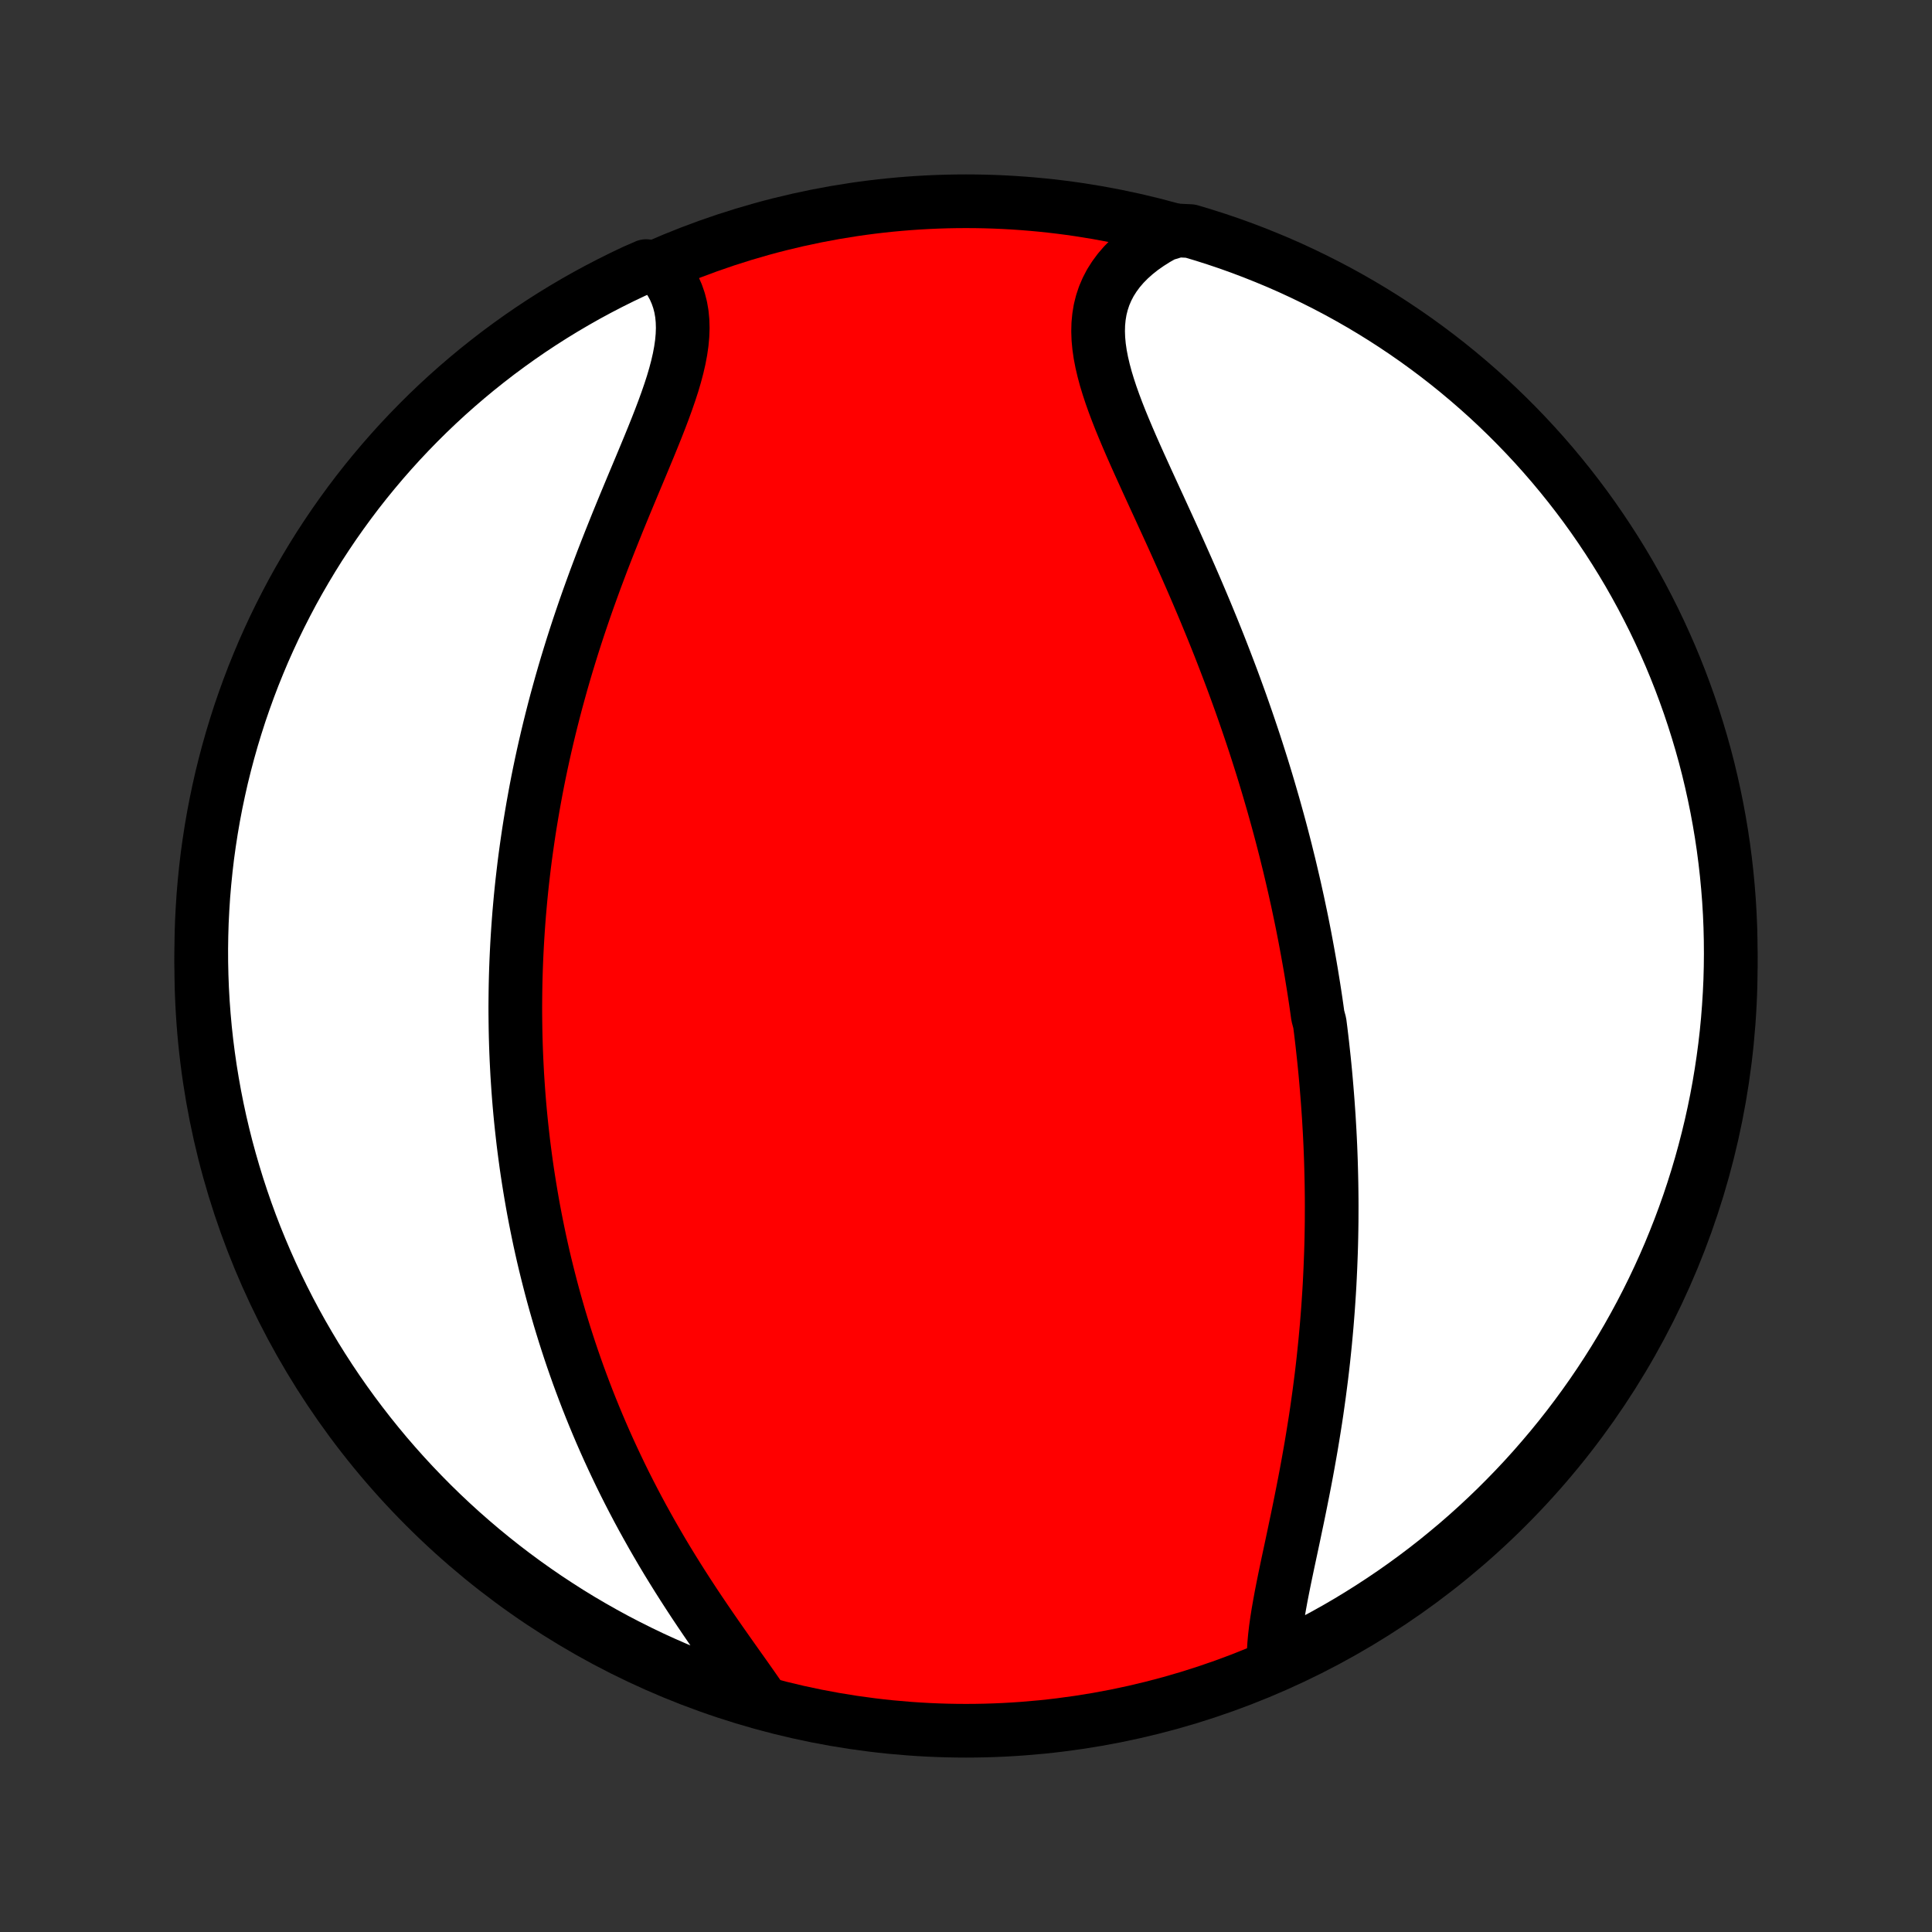 <?xml version="1.0" encoding="utf-8" standalone="no"?>
<!DOCTYPE svg PUBLIC "-//W3C//DTD SVG 1.1//EN"
  "http://www.w3.org/Graphics/SVG/1.1/DTD/svg11.dtd">
<!-- Created with matplotlib (http://matplotlib.org/) -->
<svg height="72pt" version="1.1" viewBox="0 0 72 72" width="72pt" xmlns="http://www.w3.org/2000/svg" xmlns:xlink="http://www.w3.org/1999/xlink">
 <rect x="0" y="0" width="72" height="72" fill="#333333" stroke="none"/>
 <defs>
  <style type="text/css">
*{stroke-linecap:butt;stroke-linejoin:round;}
  </style>
 </defs>
 <g id="figure_1">
  <g id="patch_1">
   <path d="
M0 72
L72 72
L72 0
L0 0
z
" style="fill:none;"/>
  </g>
  <g id="axes_1">
   <g id="PatchCollection_1">
    <defs>
     <path d="
M36 -7.5
C43.558 -7.5 50.808 -10.503 56.153 -15.848
C61.497 -21.192 64.5 -28.442 64.5 -36
C64.5 -43.558 61.497 -50.808 56.153 -56.153
C50.808 -61.497 43.558 -64.5 36 -64.5
C28.442 -64.5 21.192 -61.497 15.848 -56.153
C10.503 -50.808 7.5 -43.558 7.5 -36
C7.5 -28.442 10.503 -21.192 15.848 -15.848
C21.192 -10.503 28.442 -7.5 36 -7.5
z
" id="C0_0_a811fe30f3"/>
     <path d="
M47.463 -10.164
L47.468 -10.435
L47.484 -10.714
L47.51 -11
L47.544 -11.292
L47.586 -11.59
L47.634 -11.893
L47.688 -12.201
L47.745 -12.513
L47.807 -12.829
L47.871 -13.148
L47.938 -13.47
L48.006 -13.794
L48.076 -14.12
L48.146 -14.448
L48.216 -14.778
L48.285 -15.109
L48.355 -15.441
L48.423 -15.773
L48.49 -16.105
L48.556 -16.438
L48.621 -16.771
L48.684 -17.103
L48.745 -17.435
L48.804 -17.766
L48.862 -18.097
L48.917 -18.427
L48.97 -18.755
L49.022 -19.083
L49.071 -19.409
L49.117 -19.734
L49.162 -20.058
L49.204 -20.38
L49.245 -20.7
L49.283 -21.019
L49.319 -21.337
L49.352 -21.653
L49.384 -21.967
L49.413 -22.279
L49.441 -22.59
L49.466 -22.899
L49.49 -23.207
L49.511 -23.512
L49.531 -23.816
L49.549 -24.118
L49.564 -24.419
L49.578 -24.718
L49.59 -25.015
L49.601 -25.311
L49.61 -25.604
L49.617 -25.897
L49.622 -26.188
L49.626 -26.477
L49.627 -26.765
L49.628 -27.051
L49.627 -27.336
L49.624 -27.62
L49.62 -27.902
L49.614 -28.183
L49.607 -28.463
L49.599 -28.742
L49.589 -29.019
L49.578 -29.296
L49.565 -29.571
L49.551 -29.846
L49.535 -30.119
L49.519 -30.392
L49.5 -30.663
L49.481 -30.934
L49.46 -31.204
L49.438 -31.474
L49.415 -31.743
L49.391 -32.011
L49.365 -32.279
L49.338 -32.546
L49.309 -32.812
L49.28 -33.079
L49.249 -33.345
L49.217 -33.611
L49.183 -33.876
L49.112 -34.142
L49.075 -34.407
L49.037 -34.672
L48.997 -34.937
L48.956 -35.202
L48.913 -35.467
L48.87 -35.733
L48.825 -35.998
L48.778 -36.264
L48.73 -36.531
L48.681 -36.797
L48.631 -37.064
L48.579 -37.331
L48.526 -37.599
L48.471 -37.867
L48.414 -38.136
L48.357 -38.406
L48.297 -38.676
L48.237 -38.947
L48.174 -39.219
L48.11 -39.492
L48.045 -39.766
L47.977 -40.04
L47.909 -40.316
L47.838 -40.593
L47.766 -40.87
L47.692 -41.149
L47.616 -41.429
L47.538 -41.71
L47.459 -41.992
L47.377 -42.276
L47.294 -42.561
L47.209 -42.847
L47.122 -43.135
L47.033 -43.424
L46.941 -43.715
L46.848 -44.007
L46.753 -44.3
L46.655 -44.595
L46.555 -44.892
L46.453 -45.19
L46.349 -45.489
L46.243 -45.791
L46.134 -46.093
L46.023 -46.398
L45.91 -46.704
L45.794 -47.011
L45.676 -47.32
L45.556 -47.631
L45.434 -47.943
L45.309 -48.256
L45.182 -48.571
L45.052 -48.888
L44.921 -49.205
L44.787 -49.524
L44.651 -49.844
L44.513 -50.166
L44.373 -50.488
L44.231 -50.812
L44.087 -51.136
L43.942 -51.461
L43.796 -51.787
L43.648 -52.114
L43.499 -52.44
L43.349 -52.767
L43.199 -53.095
L43.048 -53.422
L42.898 -53.749
L42.748 -54.076
L42.6 -54.402
L42.452 -54.728
L42.307 -55.052
L42.164 -55.376
L42.025 -55.698
L41.89 -56.018
L41.759 -56.337
L41.634 -56.654
L41.516 -56.968
L41.405 -57.28
L41.303 -57.589
L41.21 -57.895
L41.129 -58.197
L41.059 -58.496
L41.002 -58.791
L40.96 -59.082
L40.933 -59.368
L40.923 -59.65
L40.93 -59.926
L40.956 -60.197
L41 -60.463
L41.065 -60.722
L41.149 -60.975
L41.255 -61.222
L41.38 -61.462
L41.527 -61.694
L41.693 -61.919
L41.879 -62.136
L42.085 -62.345
L42.309 -62.545
L42.551 -62.737
L42.81 -62.919
L43.085 -63.093
L43.376 -63.257
L43.885 -63.411
L44.361 -63.388
L44.836 -63.246
L45.307 -63.096
L45.776 -62.938
L46.242 -62.771
L46.704 -62.596
L47.163 -62.413
L47.619 -62.223
L48.072 -62.024
L48.52 -61.817
L48.965 -61.602
L49.406 -61.38
L49.843 -61.15
L50.276 -60.912
L50.704 -60.667
L51.128 -60.414
L51.547 -60.154
L51.962 -59.886
L52.371 -59.611
L52.776 -59.329
L53.176 -59.039
L53.57 -58.743
L53.959 -58.44
L54.342 -58.13
L54.72 -57.813
L55.093 -57.489
L55.459 -57.16
L55.819 -56.823
L56.174 -56.48
L56.522 -56.131
L56.864 -55.776
L57.2 -55.415
L57.529 -55.048
L57.852 -54.675
L58.167 -54.297
L58.477 -53.912
L58.779 -53.523
L59.075 -53.128
L59.363 -52.728
L59.644 -52.322
L59.918 -51.912
L60.185 -51.497
L60.445 -51.077
L60.697 -50.653
L60.941 -50.224
L61.178 -49.791
L61.407 -49.353
L61.629 -48.912
L61.842 -48.467
L62.048 -48.017
L62.246 -47.565
L62.436 -47.108
L62.618 -46.648
L62.791 -46.185
L62.957 -45.719
L63.114 -45.25
L63.263 -44.778
L63.404 -44.304
L63.537 -43.827
L63.661 -43.347
L63.776 -42.866
L63.883 -42.382
L63.982 -41.896
L64.072 -41.409
L64.154 -40.919
L64.227 -40.429
L64.291 -39.937
L64.347 -39.444
L64.394 -38.949
L64.433 -38.454
L64.463 -37.958
L64.484 -37.462
L64.496 -36.965
L64.5 -36.467
L64.495 -35.97
L64.482 -35.473
L64.459 -34.975
L64.428 -34.478
L64.389 -33.982
L64.341 -33.486
L64.284 -32.991
L64.218 -32.497
L64.144 -32.004
L64.062 -31.512
L63.971 -31.021
L63.871 -30.532
L63.763 -30.045
L63.646 -29.56
L63.521 -29.076
L63.388 -28.595
L63.246 -28.116
L63.096 -27.639
L62.938 -27.165
L62.771 -26.693
L62.596 -26.224
L62.413 -25.759
L62.223 -25.296
L62.024 -24.837
L61.817 -24.381
L61.602 -23.928
L61.38 -23.48
L61.15 -23.035
L60.912 -22.594
L60.667 -22.157
L60.414 -21.724
L60.154 -21.296
L59.886 -20.872
L59.611 -20.453
L59.329 -20.038
L59.039 -19.628
L58.743 -19.224
L58.44 -18.824
L58.13 -18.43
L57.813 -18.041
L57.489 -17.658
L57.16 -17.28
L56.823 -16.907
L56.48 -16.541
L56.131 -16.181
L55.776 -15.826
L55.415 -15.478
L55.048 -15.136
L54.675 -14.8
L54.297 -14.471
L53.912 -14.149
L53.523 -13.832
L53.128 -13.523
L52.728 -13.221
L52.322 -12.925
L51.912 -12.637
L51.497 -12.356
L51.077 -12.082
L50.653 -11.815
L50.224 -11.555
L49.791 -11.303
L49.353 -11.059
L48.912 -10.822
L48.467 -10.593
L48.017 -10.371
z
" id="C0_1_3308f86ac2"/>
     <path d="
M28.377 -8.649
L28.181 -8.933
L27.98 -9.221
L27.775 -9.512
L27.566 -9.806
L27.355 -10.104
L27.142 -10.405
L26.929 -10.708
L26.715 -11.014
L26.502 -11.322
L26.29 -11.632
L26.079 -11.944
L25.87 -12.257
L25.664 -12.572
L25.46 -12.888
L25.259 -13.205
L25.061 -13.523
L24.866 -13.841
L24.675 -14.16
L24.488 -14.48
L24.304 -14.799
L24.125 -15.118
L23.948 -15.438
L23.776 -15.757
L23.608 -16.076
L23.444 -16.394
L23.284 -16.711
L23.128 -17.028
L22.976 -17.345
L22.828 -17.66
L22.683 -17.975
L22.543 -18.288
L22.406 -18.601
L22.273 -18.913
L22.144 -19.223
L22.018 -19.533
L21.896 -19.841
L21.778 -20.148
L21.663 -20.454
L21.551 -20.759
L21.443 -21.063
L21.338 -21.365
L21.236 -21.667
L21.138 -21.967
L21.042 -22.266
L20.95 -22.564
L20.86 -22.86
L20.774 -23.156
L20.69 -23.45
L20.609 -23.744
L20.531 -24.036
L20.456 -24.327
L20.383 -24.617
L20.312 -24.907
L20.244 -25.195
L20.179 -25.483
L20.116 -25.769
L20.056 -26.055
L19.998 -26.34
L19.942 -26.625
L19.888 -26.908
L19.837 -27.191
L19.788 -27.474
L19.741 -27.755
L19.696 -28.037
L19.653 -28.317
L19.612 -28.598
L19.574 -28.878
L19.537 -29.158
L19.502 -29.437
L19.47 -29.716
L19.439 -29.995
L19.41 -30.274
L19.383 -30.553
L19.358 -30.832
L19.335 -31.111
L19.314 -31.39
L19.295 -31.669
L19.277 -31.948
L19.262 -32.228
L19.248 -32.507
L19.236 -32.788
L19.226 -33.068
L19.218 -33.349
L19.212 -33.63
L19.208 -33.913
L19.205 -34.195
L19.204 -34.478
L19.206 -34.762
L19.209 -35.047
L19.214 -35.333
L19.221 -35.619
L19.23 -35.907
L19.241 -36.195
L19.254 -36.484
L19.269 -36.775
L19.286 -37.066
L19.305 -37.359
L19.326 -37.653
L19.349 -37.949
L19.375 -38.245
L19.402 -38.543
L19.432 -38.843
L19.464 -39.143
L19.499 -39.446
L19.535 -39.75
L19.574 -40.055
L19.616 -40.362
L19.66 -40.671
L19.706 -40.982
L19.755 -41.294
L19.807 -41.608
L19.861 -41.924
L19.918 -42.241
L19.977 -42.561
L20.039 -42.882
L20.104 -43.205
L20.172 -43.53
L20.243 -43.857
L20.317 -44.186
L20.394 -44.517
L20.474 -44.85
L20.557 -45.184
L20.643 -45.521
L20.732 -45.859
L20.825 -46.199
L20.92 -46.541
L21.019 -46.885
L21.121 -47.23
L21.227 -47.577
L21.335 -47.925
L21.447 -48.275
L21.562 -48.626
L21.681 -48.979
L21.802 -49.333
L21.927 -49.688
L22.055 -50.043
L22.185 -50.4
L22.319 -50.757
L22.454 -51.115
L22.593 -51.473
L22.734 -51.831
L22.877 -52.189
L23.021 -52.547
L23.167 -52.904
L23.314 -53.261
L23.462 -53.616
L23.61 -53.971
L23.758 -54.323
L23.905 -54.674
L24.05 -55.023
L24.194 -55.37
L24.334 -55.713
L24.471 -56.054
L24.603 -56.391
L24.729 -56.724
L24.849 -57.054
L24.961 -57.378
L25.065 -57.698
L25.158 -58.013
L25.24 -58.323
L25.31 -58.626
L25.366 -58.923
L25.408 -59.214
L25.434 -59.498
L25.444 -59.774
L25.436 -60.043
L25.411 -60.304
L25.367 -60.557
L25.304 -60.802
L25.222 -61.038
L25.122 -61.266
L25.003 -61.484
L24.865 -61.693
L24.709 -61.893
L24.079 -62.084
L23.629 -61.887
L23.183 -61.675
L22.741 -61.455
L22.303 -61.228
L21.869 -60.993
L21.439 -60.75
L21.013 -60.499
L20.593 -60.242
L20.176 -59.976
L19.765 -59.704
L19.359 -59.424
L18.958 -59.137
L18.561 -58.843
L18.171 -58.542
L17.785 -58.234
L17.406 -57.92
L17.032 -57.599
L16.663 -57.271
L16.301 -56.937
L15.944 -56.596
L15.594 -56.249
L15.25 -55.896
L14.912 -55.537
L14.581 -55.172
L14.256 -54.801
L13.938 -54.424
L13.626 -54.042
L13.321 -53.654
L13.024 -53.261
L12.733 -52.862
L12.449 -52.459
L12.173 -52.05
L11.903 -51.637
L11.641 -51.218
L11.387 -50.795
L11.14 -50.368
L10.9 -49.936
L10.669 -49.5
L10.445 -49.06
L10.228 -48.616
L10.02 -48.168
L9.819 -47.717
L9.627 -47.261
L9.442 -46.803
L9.266 -46.341
L9.098 -45.876
L8.937 -45.408
L8.786 -44.937
L8.642 -44.463
L8.507 -43.987
L8.38 -43.508
L8.261 -43.027
L8.152 -42.544
L8.05 -42.059
L7.957 -41.572
L7.873 -41.084
L7.797 -40.593
L7.729 -40.102
L7.671 -39.609
L7.621 -39.115
L7.579 -38.62
L7.547 -38.124
L7.522 -37.628
L7.507 -37.131
L7.5 -36.634
L7.502 -36.137
L7.513 -35.639
L7.532 -35.142
L7.56 -34.645
L7.597 -34.148
L7.642 -33.652
L7.696 -33.157
L7.759 -32.662
L7.83 -32.169
L7.91 -31.677
L7.998 -31.186
L8.095 -30.696
L8.2 -30.208
L8.314 -29.722
L8.436 -29.238
L8.567 -28.756
L8.706 -28.276
L8.853 -27.798
L9.009 -27.323
L9.172 -26.851
L9.344 -26.381
L9.524 -25.914
L9.713 -25.451
L9.909 -24.99
L10.113 -24.533
L10.325 -24.079
L10.545 -23.629
L10.772 -23.183
L11.007 -22.741
L11.25 -22.303
L11.501 -21.869
L11.758 -21.439
L12.024 -21.013
L12.296 -20.593
L12.576 -20.176
L12.863 -19.765
L13.157 -19.359
L13.458 -18.958
L13.766 -18.561
L14.08 -18.171
L14.401 -17.785
L14.729 -17.406
L15.063 -17.032
L15.404 -16.663
L15.751 -16.301
L16.104 -15.944
L16.463 -15.594
L16.828 -15.25
L17.199 -14.912
L17.576 -14.581
L17.958 -14.256
L18.346 -13.938
L18.739 -13.626
L19.138 -13.321
L19.541 -13.024
L19.95 -12.733
L20.363 -12.449
L20.782 -12.173
L21.204 -11.903
L21.632 -11.641
L22.064 -11.387
L22.5 -11.14
L22.94 -10.9
L23.384 -10.669
L23.832 -10.445
L24.283 -10.228
L24.738 -10.02
L25.197 -9.819
L25.659 -9.627
L26.124 -9.442
L26.592 -9.266
L27.063 -9.098
L27.537 -8.937
z
" id="C0_2_46bb55d736"/>
    </defs>
    <g clip-path="url(#p1bffca34e9)">
     <use style="fill:#ff0000;stroke:#000000;stroke-width:2.0;" x="0.0" xlink:href="#C0_0_a811fe30f3" y="72.0"/>
    </g>
    <g clip-path="url(#p1bffca34e9)">
     <use style="fill:#ffffff;stroke:#000000;stroke-width:2.0;" x="0.0" xlink:href="#C0_1_3308f86ac2" y="72.0"/>
    </g>
    <g clip-path="url(#p1bffca34e9)">
     <use style="fill:#ffffff;stroke:#000000;stroke-width:2.0;" x="0.0" xlink:href="#C0_2_46bb55d736" y="72.0"/>
    </g>
   </g>
  </g>
 </g>
 <defs>
  <clipPath id="p1bffca34e9">
   <rect height="72.0" width="72.0" x="0.0" y="0.0"/>
  </clipPath>
 </defs>
</svg>

